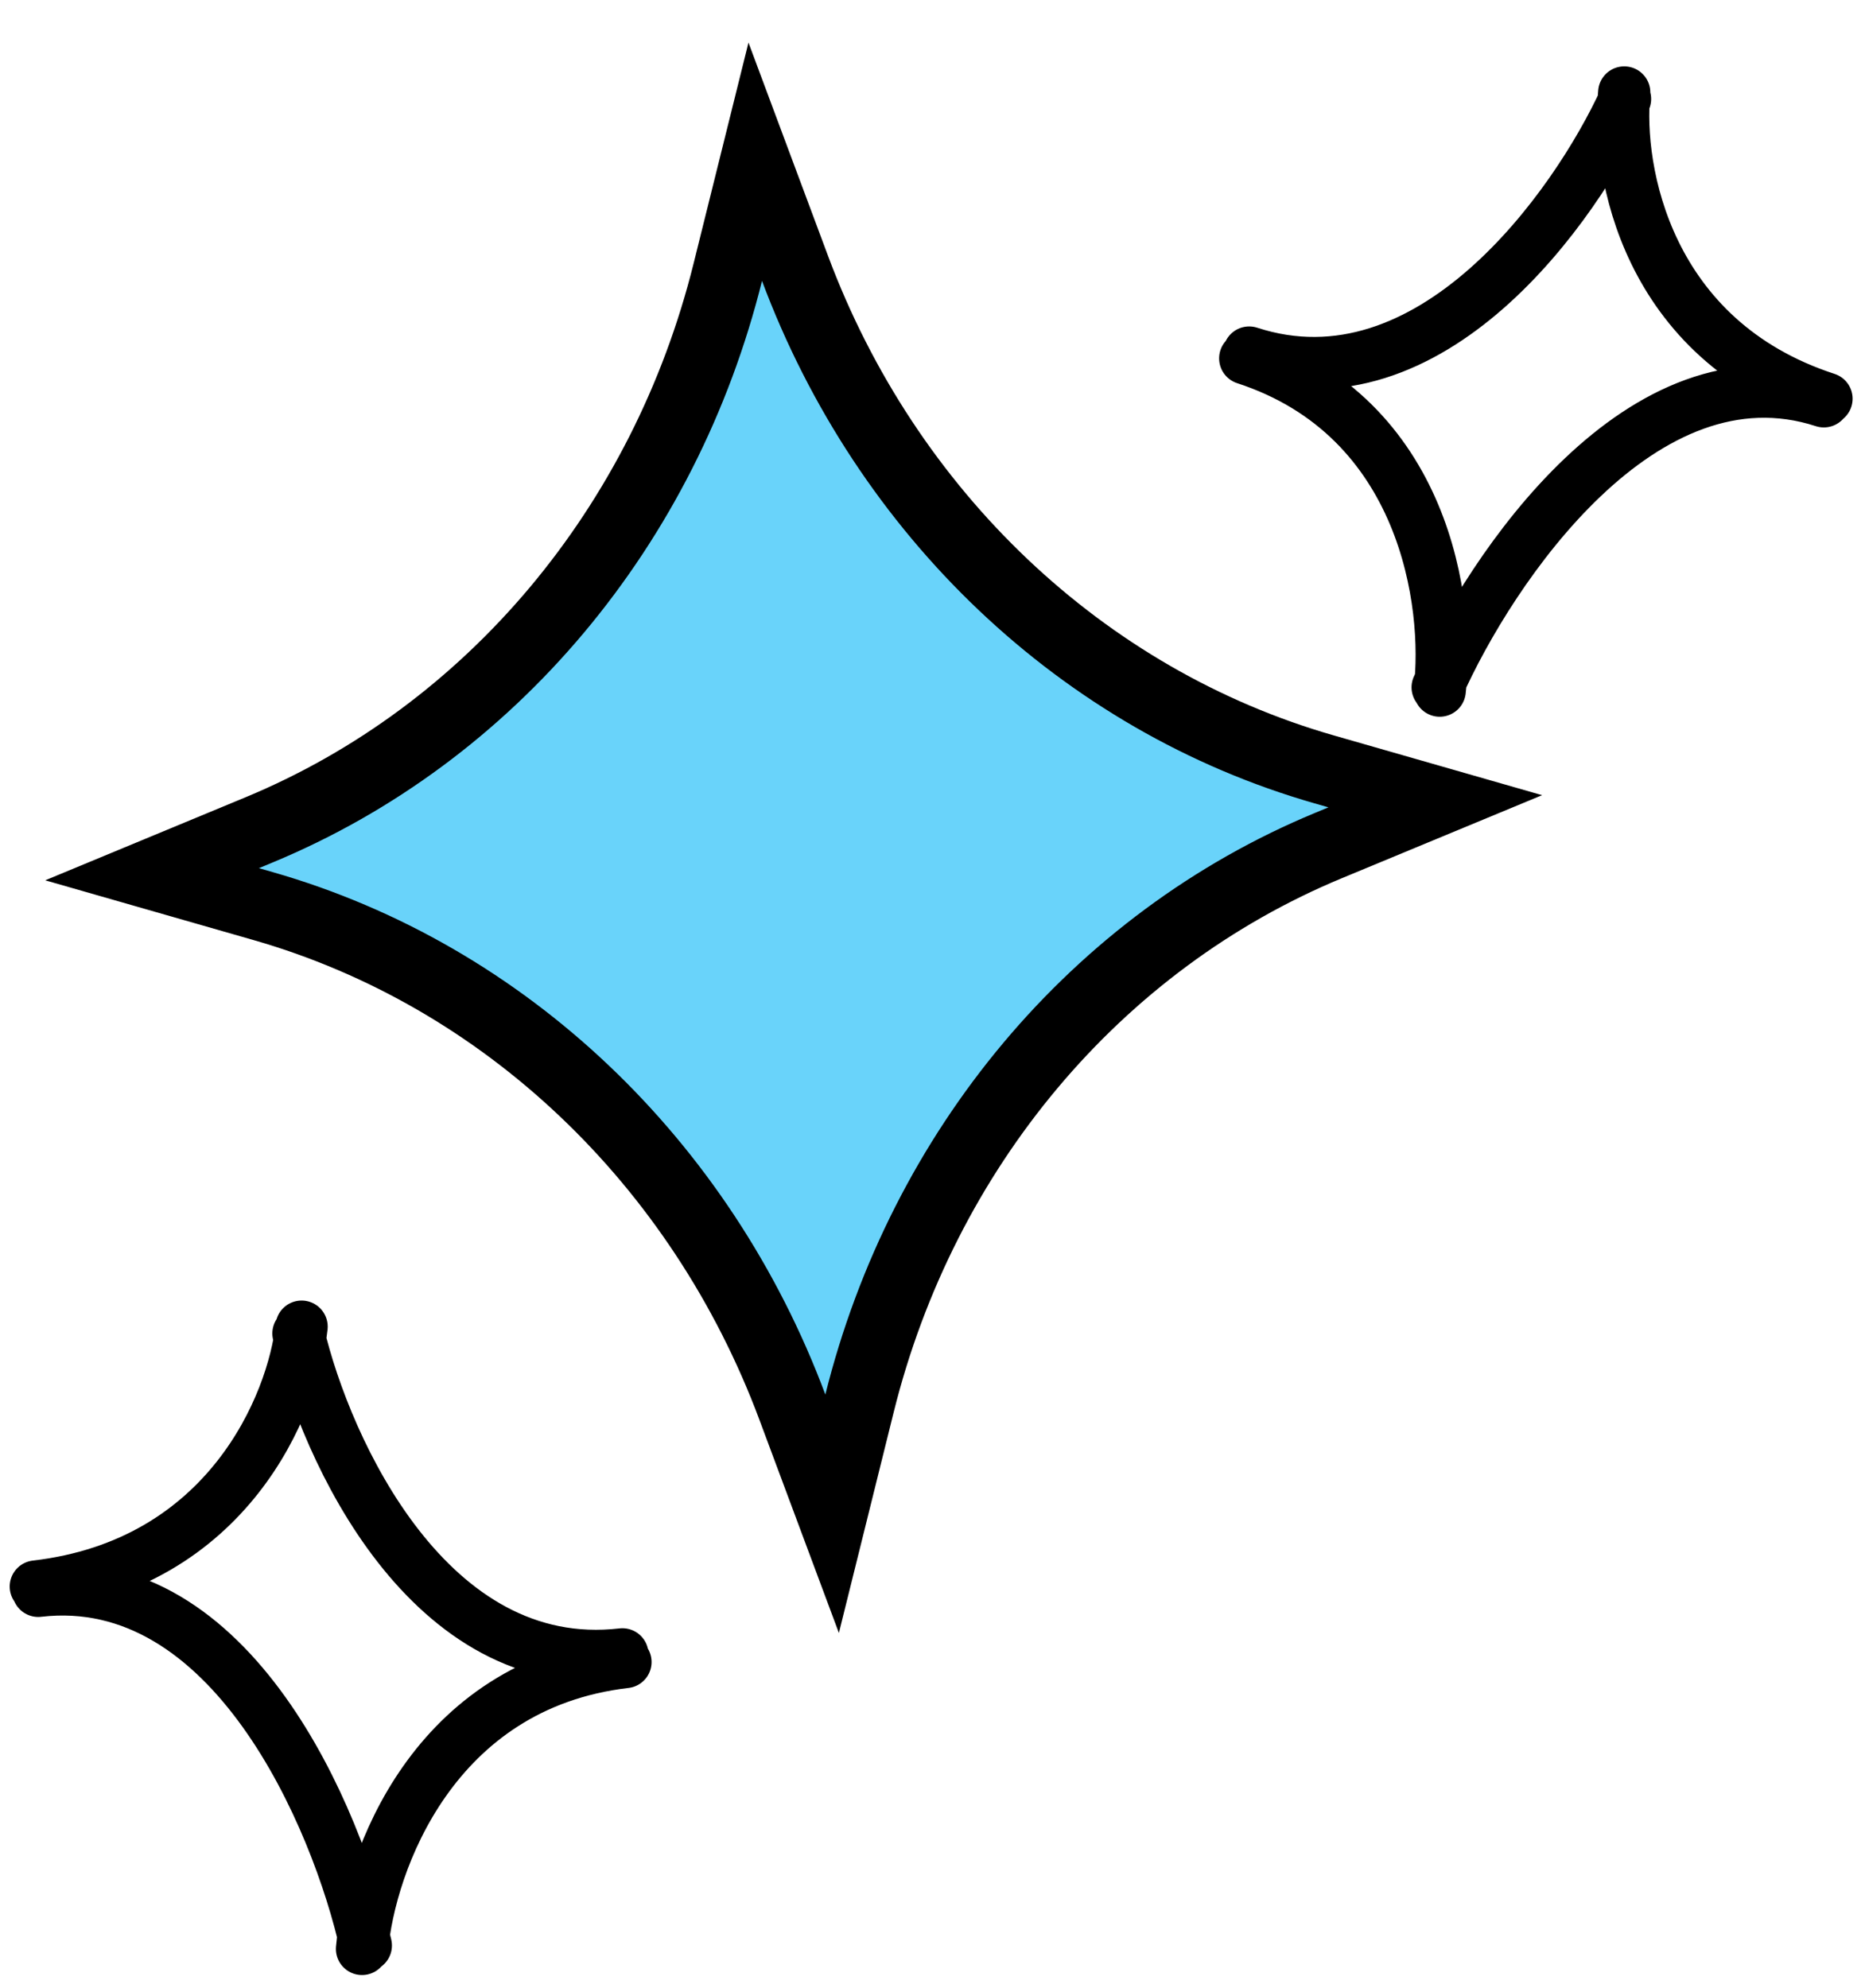 <svg width="91" height="97" viewBox="0 0 91 97" fill="none" xmlns="http://www.w3.org/2000/svg">
<path d="M35.517 13.262L36.851 7.893L38.784 13.076C43.253 25.058 52.82 34.161 64.612 37.543L70.032 39.098L64.823 41.258C53.491 45.955 45.017 56.084 41.935 68.495L40.602 73.864L38.669 68.68C34.2 56.699 24.633 47.596 12.841 44.214L7.42 42.659L12.63 40.499C23.962 35.802 32.436 25.673 35.517 13.262Z" fill="#69D3FA" stroke="black" stroke-width="3.445"/>
<path d="M79.292 4.829C76.856 10.152 69.777 20.079 60.951 17.203M70.148 33.539C72.748 27.688 80.157 16.705 88.991 19.583M79.252 4.512C78.879 8.3 80.329 16.59 89.121 19.456M70.249 33.7C70.753 29.49 69.559 20.354 60.759 17.486" stroke="black" stroke-width="2.548" stroke-linecap="round"/>
<path d="M14.562 65.067C15.9 70.744 20.934 81.823 30.369 80.725M17.85 94.932C16.457 88.706 11.31 76.528 1.865 77.627M14.716 64.735C14.306 68.507 11.139 76.323 1.747 77.416M17.664 95.1C18.032 90.889 21.117 82.195 30.519 81.1" stroke="black" stroke-width="2.548" stroke-linecap="round"/>
</svg>
